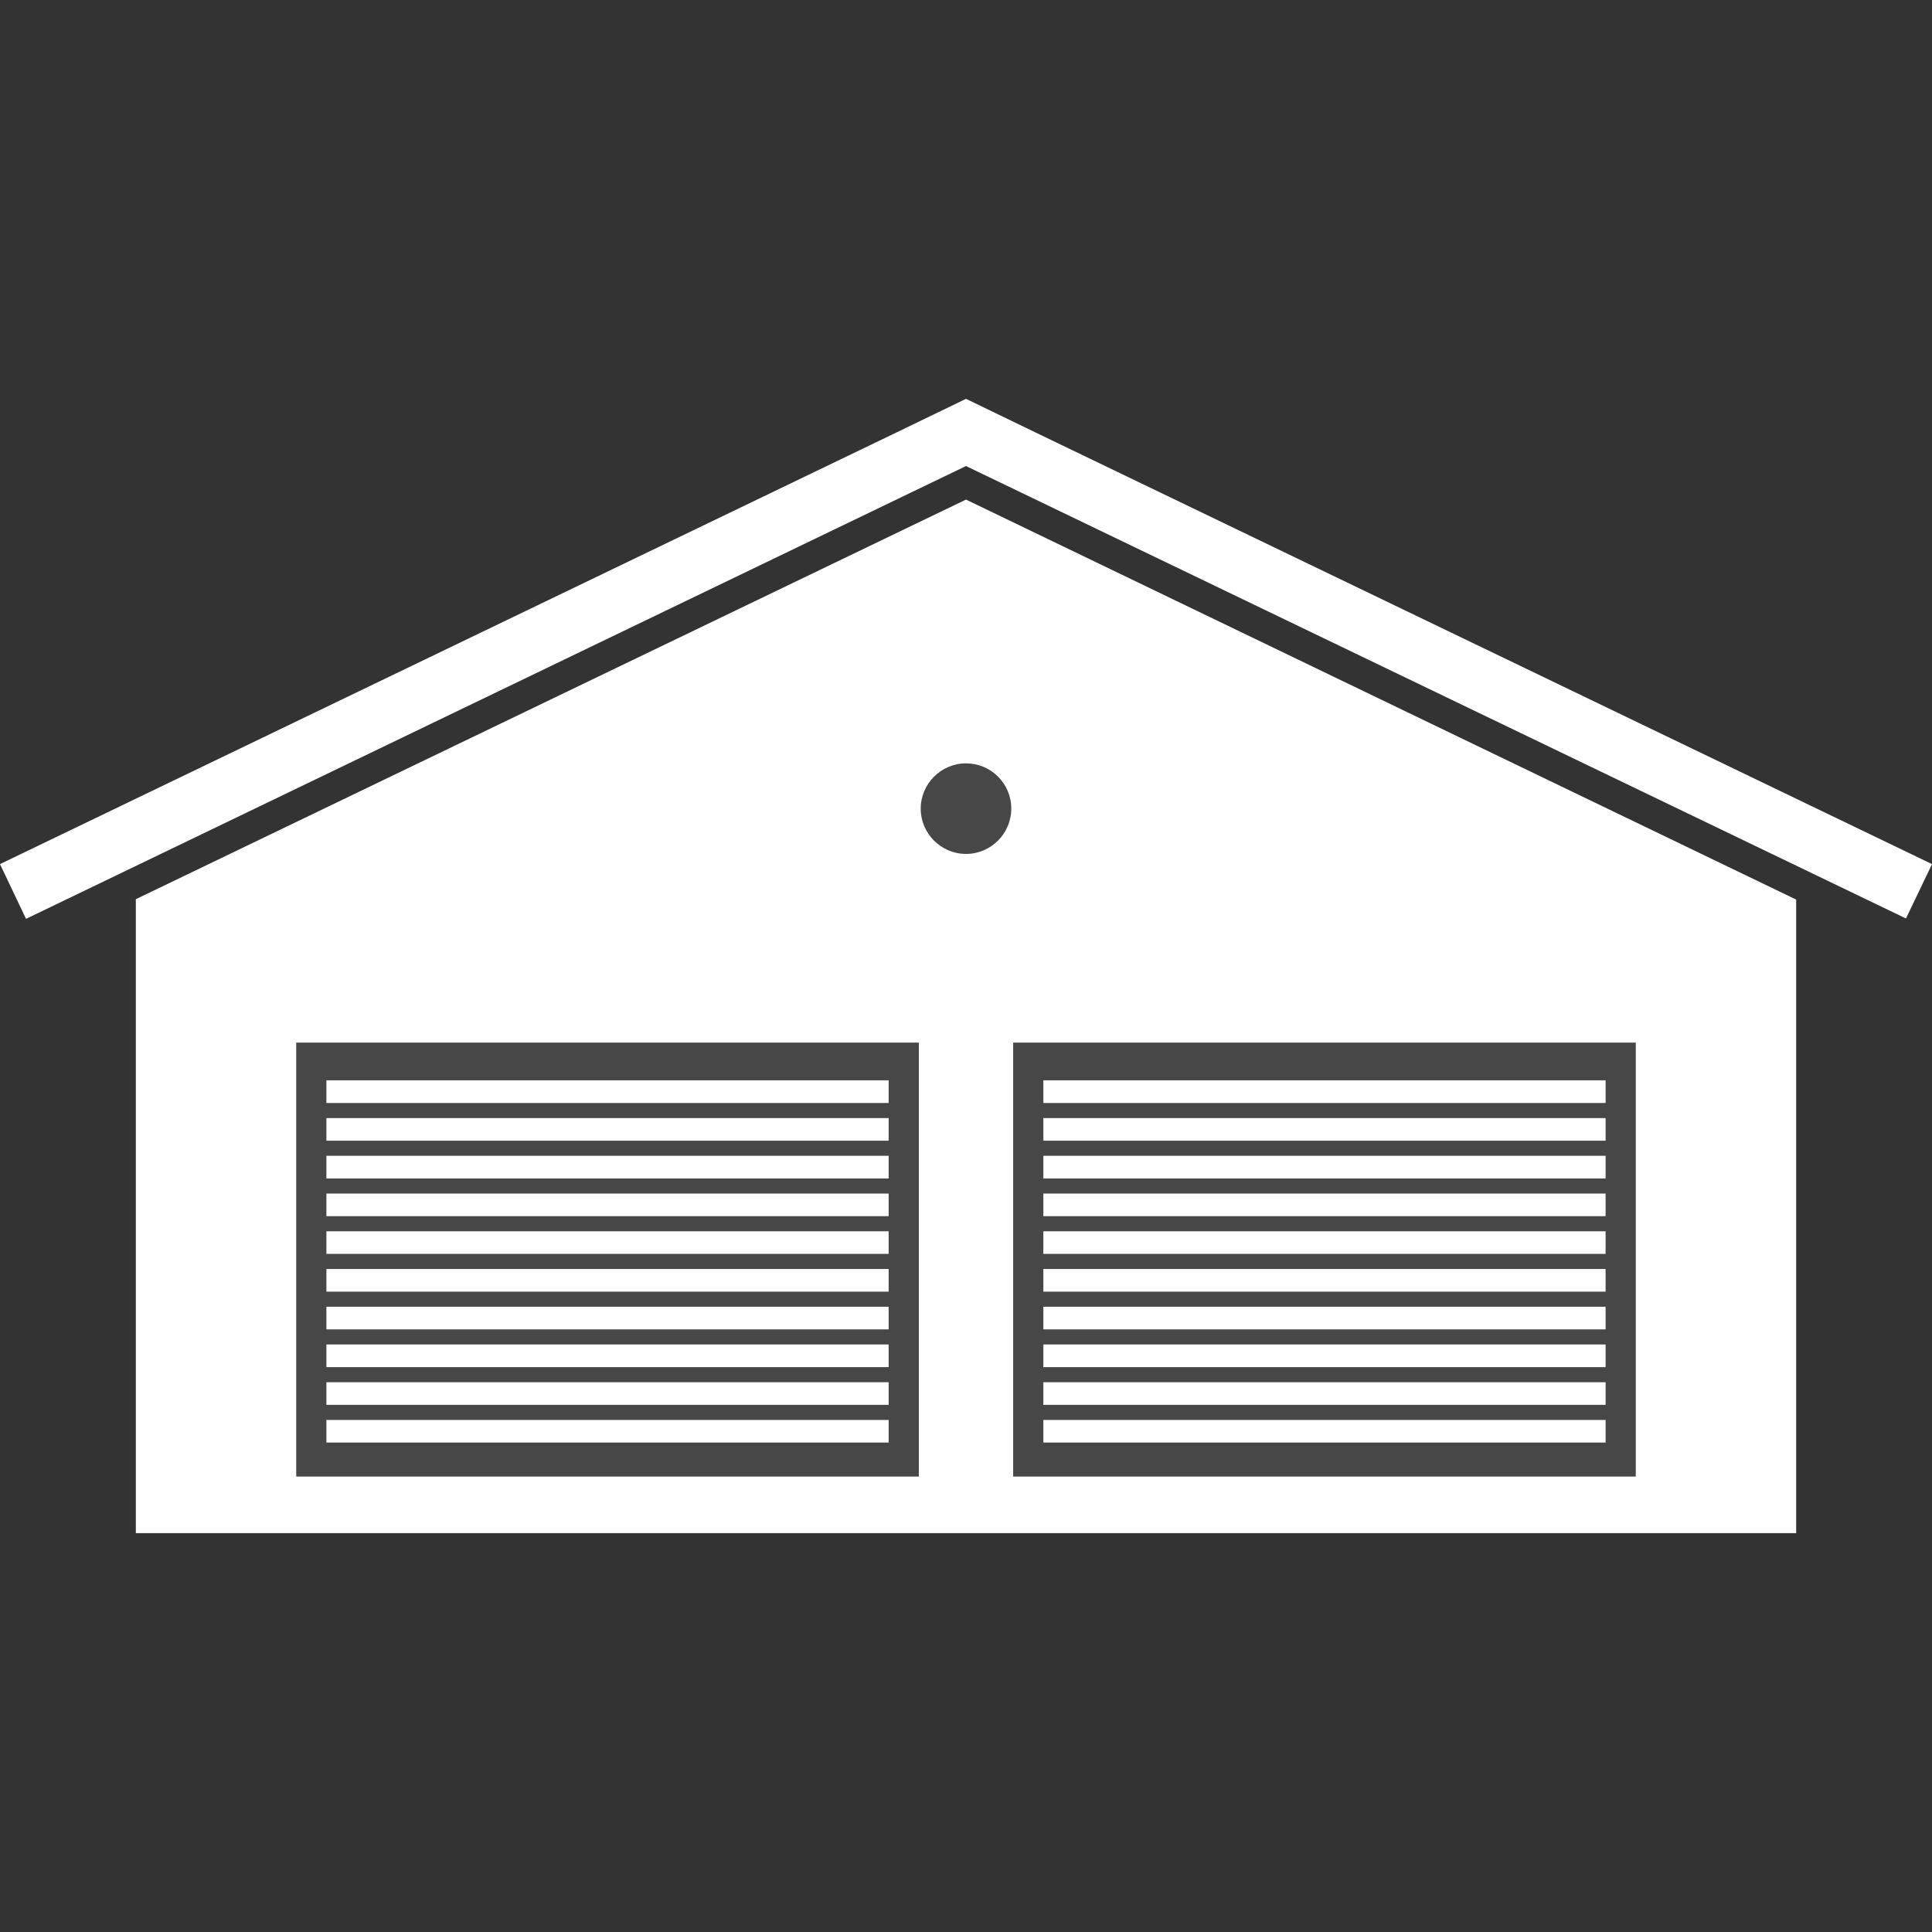 <svg version="1.1" xmlns="http://www.w3.org/2000/svg" x="0" y="0" viewBox="0 0 512 512" xml:space="preserve"><rect x="0" y="0" width="512" height="512" fill="#333333" stroke="none"/><path d="M512 229l-6.9 14.4L256 123.5 6.9 243.5 0 229l237.6-114.4 18.4-8.9 18.4 8.9L512 229zm-256-96.6l220 106v167.9H36v-168l220-105.9z" opacity=".1" fill="#fff"/><path d="M512 229l-6.9 14.4L256 123.5 6.9 243.5 0 229l237.6-114.4 18.4-8.9 18.4 8.9L512 229zm-86.5 97.3h-149v6h149v-6zm0-40h-149v6h149v-6zm0 20h-149v6h149v-6zm0-10h-149v6h149v-6zm0 20h-149v6h149v-6zm0 60h-149v6h149v-6zm0-10h-149v6h149v-6zm0-30h-149v6h149v-6zm0 20h-149v6h149v-6zm0-10h-149v6h149v-6zm-339-24h149v-6h-149v6zm0 60h149v-6h-149v6zm0-80h149v-6h-149v6zm0-16v6h149v-6h-149zm0 46h149v-6h-149v6zm0-20h149v-6h-149v6zm0 50h149v-6h-149v6zm0 10h149v-6h-149v6zm0-20h149v-6h-149v6zm0-10h149v-6h-149v6zM256 132.4l220 106v167.9H36v-168l220-105.9zM78.5 391.3h165v-115h-165v115zm190-115v115h165v-115h-165zm-12.5-74c-6.6 0-12 5.4-12 12s5.4 12 12 12 12-5.4 12-12c0-6.7-5.4-12-12-12z" fill="#fff"/></svg>